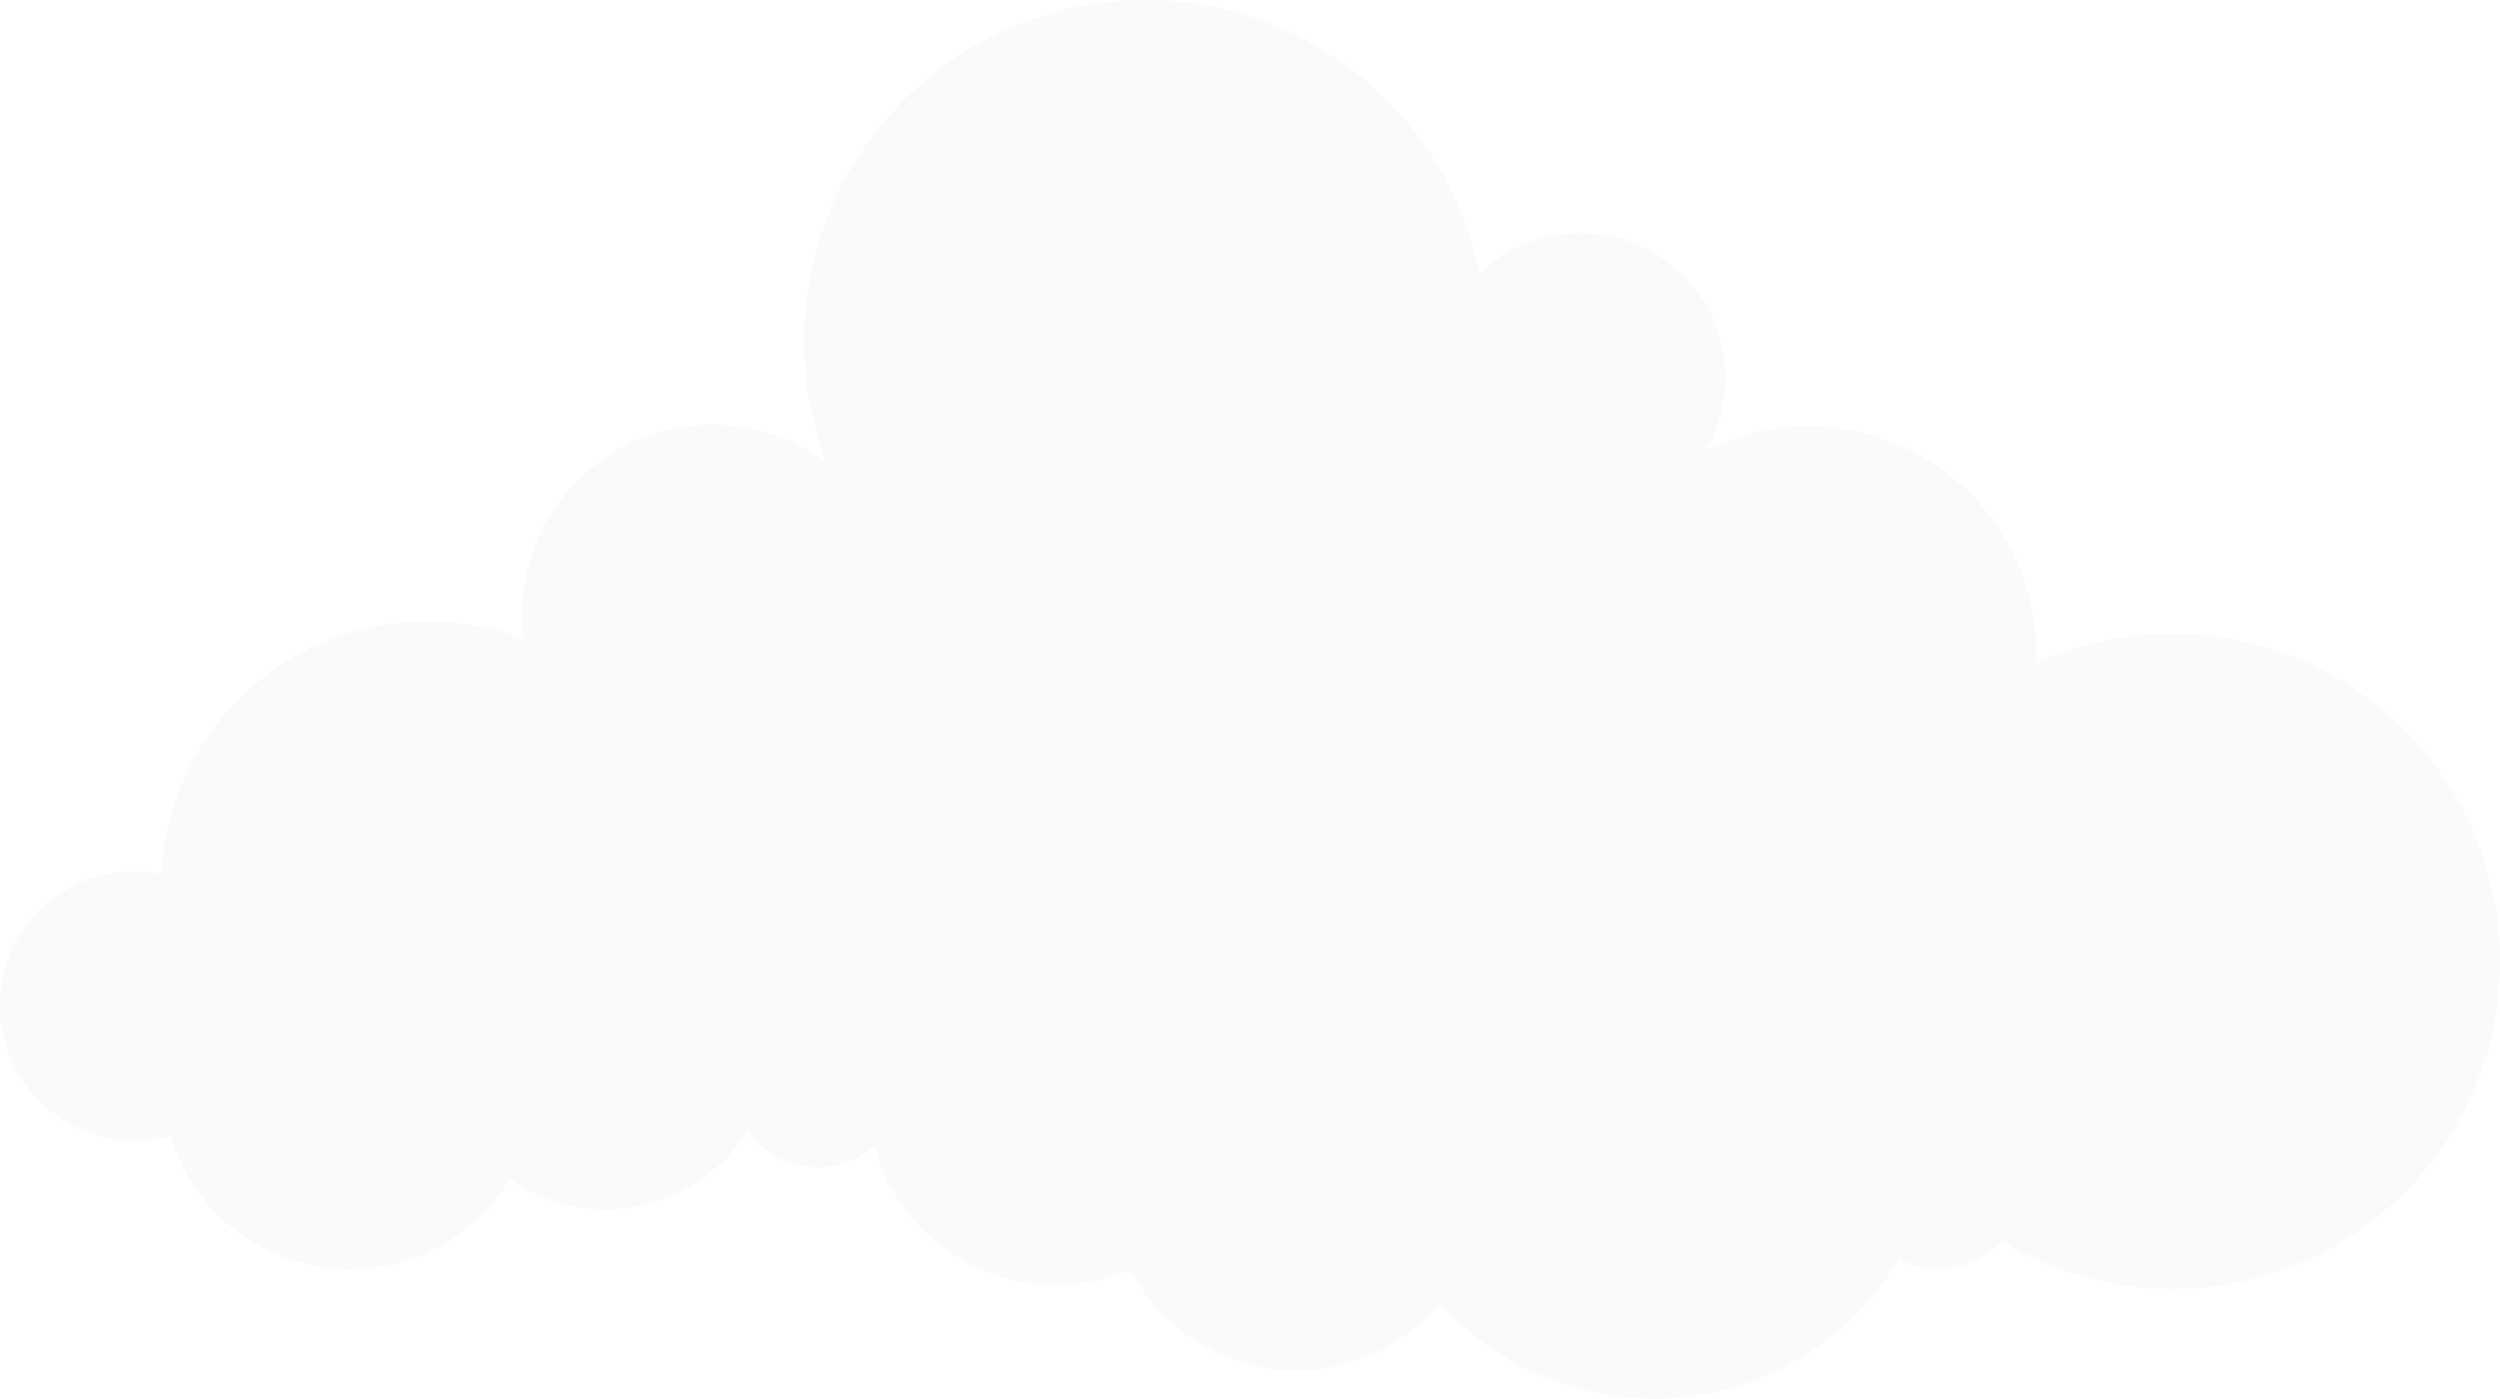 <svg xmlns="http://www.w3.org/2000/svg" width="728.325" height="407.462" viewBox="0 0 728.325 407.462">
    <defs>
        <style>
            .cls-1{fill:#ccc;opacity:.1}
        </style>
    </defs>
    <path id="Cloud" d="M585.888 504.538a95.071 95.071 0 0 0-39.589 8.578c.035-.829.06-1.66.06-2.5a66.45 66.45 0 0 0-96.518-59.268A42.184 42.184 0 0 0 384.1 399.7a99.417 99.417 0 1 0-190.372 55 55.458 55.458 0 0 0-88.193 51.618 78.487 78.487 0 0 0-2.481-.934 29.333 29.333 0 0 0-10.777-2.955A77.344 77.344 0 0 0 .009 574.556a39.4 39.4 0 0 0-7.808-.779 39.115 39.115 0 0 0-13.709 2.468 38.689 38.689 0 0 0-25.5 36.37v.367A39.21 39.21 0 0 0-7.8 652.2a39.224 39.224 0 0 0 10.433-1.414 54.577 54.577 0 0 0 98.974 12.514 48.265 48.265 0 0 0 69.109-14 24.92 24.92 0 0 0 36.961 4.471 54.577 54.577 0 0 0 74.528 35.918 54.558 54.558 0 0 0 90.339 9.877 83.3 83.3 0 0 0 133.745-12.944 24.928 24.928 0 0 0 30.011-5.112 95.433 95.433 0 1 0 49.592-176.972z" class="cls-1" transform="translate(47.009 -319.92)"/>
</svg>

